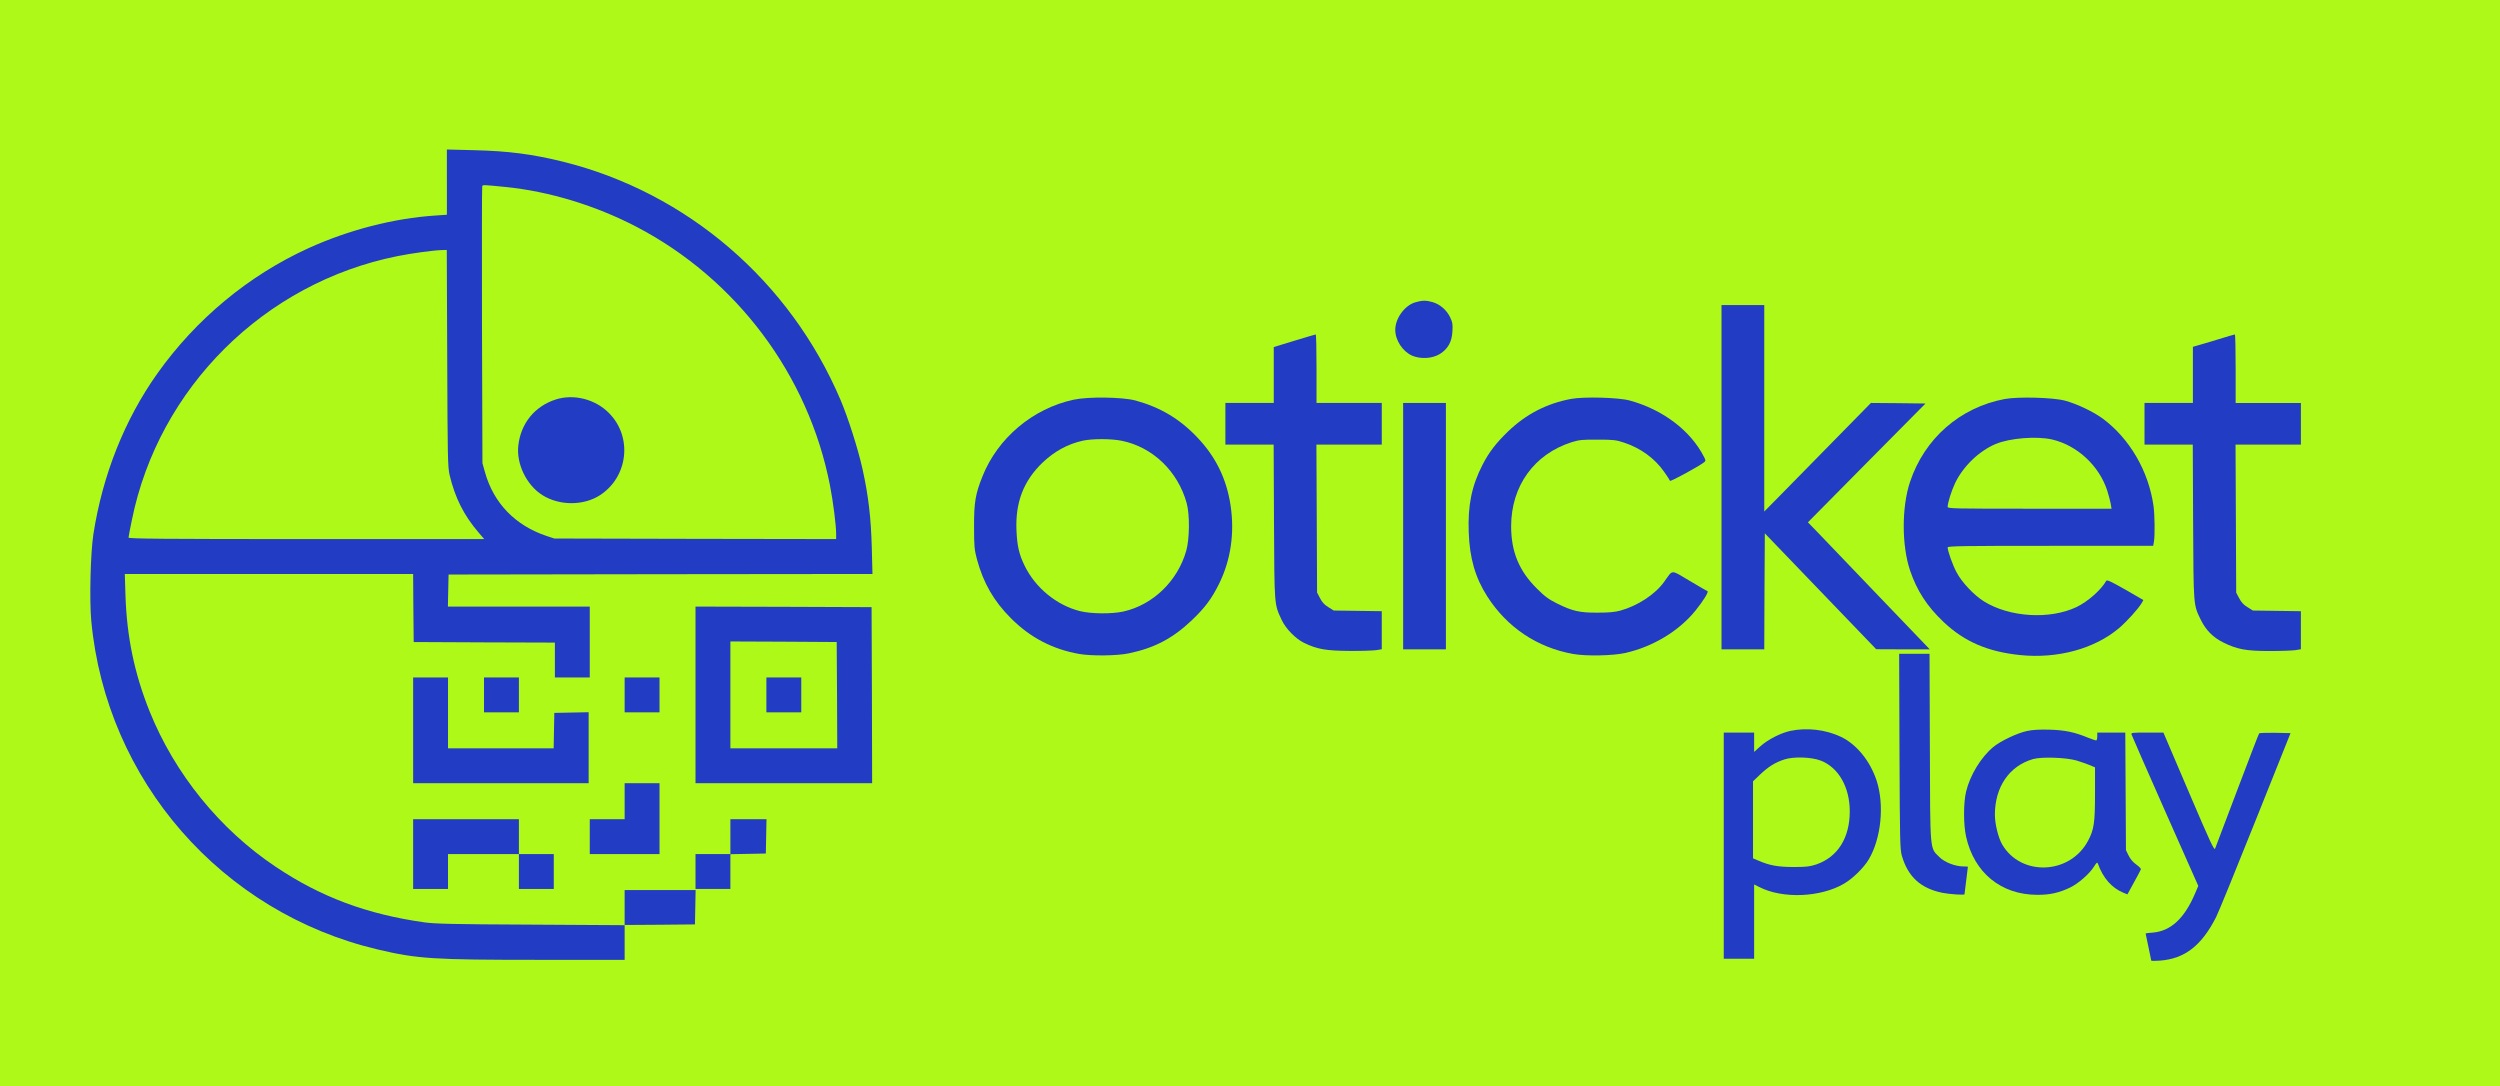 <?xml version="1.0" encoding="utf-8"?>
<svg xmlns="http://www.w3.org/2000/svg" viewBox="47.253 224.776 555.556 241.379" width="555.556px" height="241.379px">
  <rect x="47.253" y="224.776" width="555.556" height="241.379" style="fill: #AEF917" transform="matrix(1, 0, 0, 1, 7.105427357601002e-15, 0)"/>
  <g transform="matrix(0.025, 0, 0, -0.025, -78.188, 623.822)" fill="#223cc3" stroke="none">
    <path d="M8990 14343 l0 -290 -102 -7 c-368 -24 -769 -127 -1128 -290 -532 -242 -1001 -631 -1345 -1116 -291 -411 -485 -900 -567 -1425 -26 -168 -36 -587 -19 -772 133 -1420 1159 -2595 2551 -2922 348 -82 491 -91 1422 -91 l768 0 0 155 0 155 313 2 312 3 3 153 3 152 -316 0 -315 0 0 -156 0 -156 -832 5 c-695 3 -852 7 -947 20 -511 72 -921 225 -1321 493 -498 332 -900 829 -1123 1384 -134 334 -202 660 -214 1028 l-6 192 1281 0 1282 0 2 -302 3 -303 628 -3 627 -2 0 -155 0 -155 155 0 155 0 0 315 0 315 -630 0 -631 0 3 143 3 142 1884 3 1884 2 -6 233 c-7 267 -30 463 -83 702 -39 176 -128 454 -194 610 -450 1059 -1364 1844 -2465 2119 -274 68 -492 96 -797 103 l-238 6 0 -290z m520 -43 c390 -39 802 -165 1165 -354 889 -464 1529 -1318 1720 -2298 28 -143 55 -355 55 -431 l0 -47 -1252 2 -1253 3 -70 23 c-279 94 -470 292 -547 568 l-22 79 -4 1224 c-1 673 -1 1230 2 1237 5 14 5 14 206 -6z m-517 -1522 c3 -881 5 -969 21 -1038 49 -205 127 -359 258 -512 l50 -58 -1581 0 c-1258 0 -1581 3 -1581 13 0 6 13 77 30 157 238 1175 1177 2108 2360 2345 128 26 321 52 397 54 l42 1 4 -962z"/>
    <path d="M9958 12411 c-187 -60 -311 -212 -333 -409 -19 -162 72 -351 212 -440 151 -96 365 -97 512 -3 253 163 293 520 81 732 -122 123 -312 171 -472 120z"/>
    <path d="M17596 13274 c-94 -29 -176 -143 -176 -244 0 -93 66 -193 151 -230 77 -32 177 -26 245 15 72 45 108 109 112 202 4 64 1 80 -22 128 -32 63 -87 111 -153 131 -57 17 -94 17 -157 -2z"/>
    <path d="M20320 11720 l0 -1530 190 0 190 0 2 515 3 516 495 -515 495 -515 238 -1 238 0 -443 462 c-244 255 -487 509 -541 565 l-99 102 522 528 523 528 -242 3 -243 2 -326 -332 c-179 -183 -393 -400 -474 -483 l-148 -150 0 918 0 917 -190 0 -190 0 0 -1530z"/>
    <path d="M16523 12933 l-183 -56 0 -249 0 -248 -215 0 -215 0 0 -185 0 -185 215 0 214 0 3 -687 c4 -757 2 -728 68 -871 36 -78 124 -168 200 -205 115 -56 197 -70 405 -71 105 -1 211 3 238 7 l47 8 0 169 0 169 -213 3 -214 3 -48 30 c-35 21 -56 44 -74 80 l-26 50 -3 658 -3 657 291 0 290 0 0 185 0 185 -290 0 -290 0 0 305 c0 168 -3 305 -7 304 -5 0 -90 -26 -190 -56z"/>
    <path d="M24730 12944 c-80 -24 -162 -49 -182 -54 l-38 -11 0 -249 0 -250 -215 0 -215 0 0 -185 0 -185 215 0 214 0 3 -687 c4 -758 2 -733 68 -870 46 -93 108 -156 200 -202 123 -61 203 -76 415 -76 99 0 201 4 228 8 l47 8 0 169 0 169 -213 3 -214 3 -48 30 c-35 21 -56 45 -74 80 l-26 49 -3 658 -3 658 291 0 290 0 0 185 0 185 -290 0 -290 0 0 305 c0 168 -3 305 -7 304 -5 0 -73 -20 -153 -45z"/>
    <path d="M14561 12409 c-362 -78 -674 -340 -810 -681 -63 -157 -76 -233 -75 -448 0 -177 3 -204 26 -291 57 -210 150 -372 303 -524 170 -170 368 -274 605 -316 107 -19 335 -17 440 5 228 47 393 134 561 294 117 111 178 193 244 327 103 210 138 448 101 695 -36 236 -131 431 -296 604 -156 165 -330 268 -550 328 -116 31 -420 35 -549 7z m427 -365 c276 -56 500 -271 578 -555 28 -100 26 -319 -4 -423 -77 -270 -296 -481 -559 -540 -104 -23 -288 -21 -387 4 -208 53 -395 207 -491 404 -49 101 -66 174 -72 312 -11 251 63 442 233 605 107 101 223 164 358 194 85 18 251 18 344 -1z"/>
    <path d="M18983 12416 c-218 -41 -399 -135 -559 -288 -107 -103 -169 -183 -228 -297 -96 -187 -132 -359 -123 -600 8 -231 58 -404 165 -571 176 -275 444 -454 762 -511 116 -21 356 -16 466 9 246 56 476 195 623 377 71 88 119 167 106 172 -6 2 -77 44 -160 93 -171 101 -144 102 -225 -10 -80 -112 -237 -214 -390 -256 -47 -13 -103 -18 -200 -18 -161 -1 -222 13 -359 80 -78 39 -110 62 -181 133 -160 158 -230 328 -230 555 0 358 205 642 540 748 66 20 94 23 230 22 140 0 163 -3 235 -27 147 -49 271 -139 355 -259 27 -38 50 -74 52 -80 4 -10 274 138 306 167 12 10 11 18 -4 46 -119 234 -367 421 -661 501 -100 27 -406 35 -520 14z"/>
    <path d="M22837 12415 c-397 -75 -712 -350 -841 -736 -75 -223 -75 -565 0 -788 61 -180 151 -319 298 -458 185 -175 394 -265 681 -294 333 -34 662 56 879 240 69 59 169 169 200 221 l16 28 -161 93 c-127 72 -163 89 -169 78 -46 -81 -165 -186 -266 -234 -238 -112 -594 -90 -821 51 -90 56 -199 172 -245 261 -34 64 -78 188 -78 219 0 12 139 14 914 14 l913 0 7 38 c9 57 7 239 -4 317 -44 310 -212 598 -450 775 -84 62 -229 131 -335 160 -106 29 -418 37 -538 15z m423 -360 c223 -53 417 -233 489 -455 11 -36 25 -86 30 -112 l8 -48 -728 0 c-663 0 -729 1 -729 16 0 36 34 143 66 211 72 150 212 285 360 348 127 53 365 72 504 40z"/>
    <path d="M17490 11285 l0 -1095 190 0 190 0 0 1095 0 1095 -190 0 -190 0 0 -1095z"/>
    <path d="M11200 9785 l0 -785 785 0 785 0 -2 783 -3 782 -782 3 -783 2 0 -785z m1258 -2 l2 -473 -475 0 -475 0 0 475 0 475 473 -2 472 -3 3 -472z"/>
    <path d="M11830 9785 l0 -155 155 0 155 0 0 155 0 155 -155 0 -155 0 0 -155z"/>
    <path d="M21902 9283 c3 -793 5 -873 21 -928 55 -187 166 -289 359 -329 64 -13 198 -22 198 -13 0 1 7 56 15 122 8 65 15 121 15 122 0 2 -18 3 -39 3 -73 0 -169 37 -215 84 -85 84 -81 32 -84 974 l-3 832 -135 0 -135 0 3 -867z"/>
    <path d="M8690 9470 l0 -470 780 0 780 0 0 315 0 316 -152 -3 -153 -3 -3 -157 -3 -158 -469 0 -470 0 0 315 0 315 -155 0 -155 0 0 -470z"/>
    <path d="M9320 9785 l0 -155 155 0 155 0 0 155 0 155 -155 0 -155 0 0 -155z"/>
    <path d="M10570 9785 l0 -155 155 0 155 0 0 155 0 155 -155 0 -155 0 0 -155z"/>
    <path d="M20932 9465 c-87 -19 -198 -76 -266 -136 l-56 -51 0 86 0 86 -135 0 -135 0 0 -1005 0 -1005 135 0 135 0 0 330 0 330 48 -24 c207 -105 543 -91 751 31 79 46 175 141 220 216 110 186 140 483 70 699 -58 176 -178 324 -319 391 -136 64 -302 83 -448 52z m270 -264 c158 -61 258 -236 258 -451 0 -237 -107 -406 -297 -472 -58 -19 -87 -23 -203 -23 -141 1 -210 13 -310 56 l-50 21 0 343 0 342 63 60 c71 68 134 108 215 134 80 27 243 22 324 -10z"/>
    <path d="M23035 9464 c-88 -19 -235 -89 -299 -142 -110 -91 -207 -251 -242 -397 -24 -98 -24 -295 0 -400 71 -320 310 -516 630 -517 114 -1 194 17 293 64 72 34 173 121 214 187 24 38 29 41 35 25 45 -126 122 -214 225 -257 l37 -15 58 106 c33 59 60 111 62 117 1 6 -17 25 -41 42 -28 19 -53 49 -68 79 l-24 49 -3 523 -3 522 -124 0 -125 0 0 -35 c0 -19 -5 -35 -10 -35 -6 0 -38 11 -73 25 -119 49 -205 67 -342 71 -91 2 -151 -1 -200 -12z m440 -262 c39 -12 92 -30 118 -41 l47 -20 0 -233 c0 -260 -9 -321 -62 -420 -160 -301 -595 -319 -763 -33 -35 60 -65 183 -65 265 0 248 129 435 341 495 77 21 289 14 384 -13z"/>
    <path d="M23965 9432 c3 -11 138 -317 299 -682 l294 -663 -29 -68 c-94 -221 -216 -334 -376 -347 -35 -2 -63 -6 -63 -9 0 -2 11 -55 25 -119 14 -64 25 -118 25 -121 0 -3 35 -3 78 0 220 17 369 133 498 386 20 39 177 423 349 854 l313 782 -136 3 c-74 1 -139 -1 -143 -5 -4 -4 -91 -231 -194 -503 -103 -272 -192 -506 -197 -520 -8 -22 -38 42 -235 503 l-225 527 -145 0 c-136 0 -144 -1 -138 -18z"/>
    <path d="M10570 8840 l0 -160 -155 0 -155 0 0 -155 0 -155 310 0 310 0 0 315 0 315 -155 0 -155 0 0 -160z"/>
    <path d="M8690 8370 l0 -310 155 0 155 0 0 155 0 155 315 0 315 0 0 -155 0 -155 155 0 155 0 0 155 0 155 -155 0 -155 0 0 155 0 155 -470 0 -470 0 0 -310z"/>
    <path d="M11510 8525 l0 -155 -155 0 -155 0 0 -155 0 -155 155 0 155 0 0 155 0 154 158 3 157 3 3 153 3 152 -161 0 -160 0 0 -155z"/>
  </g>
</svg>
